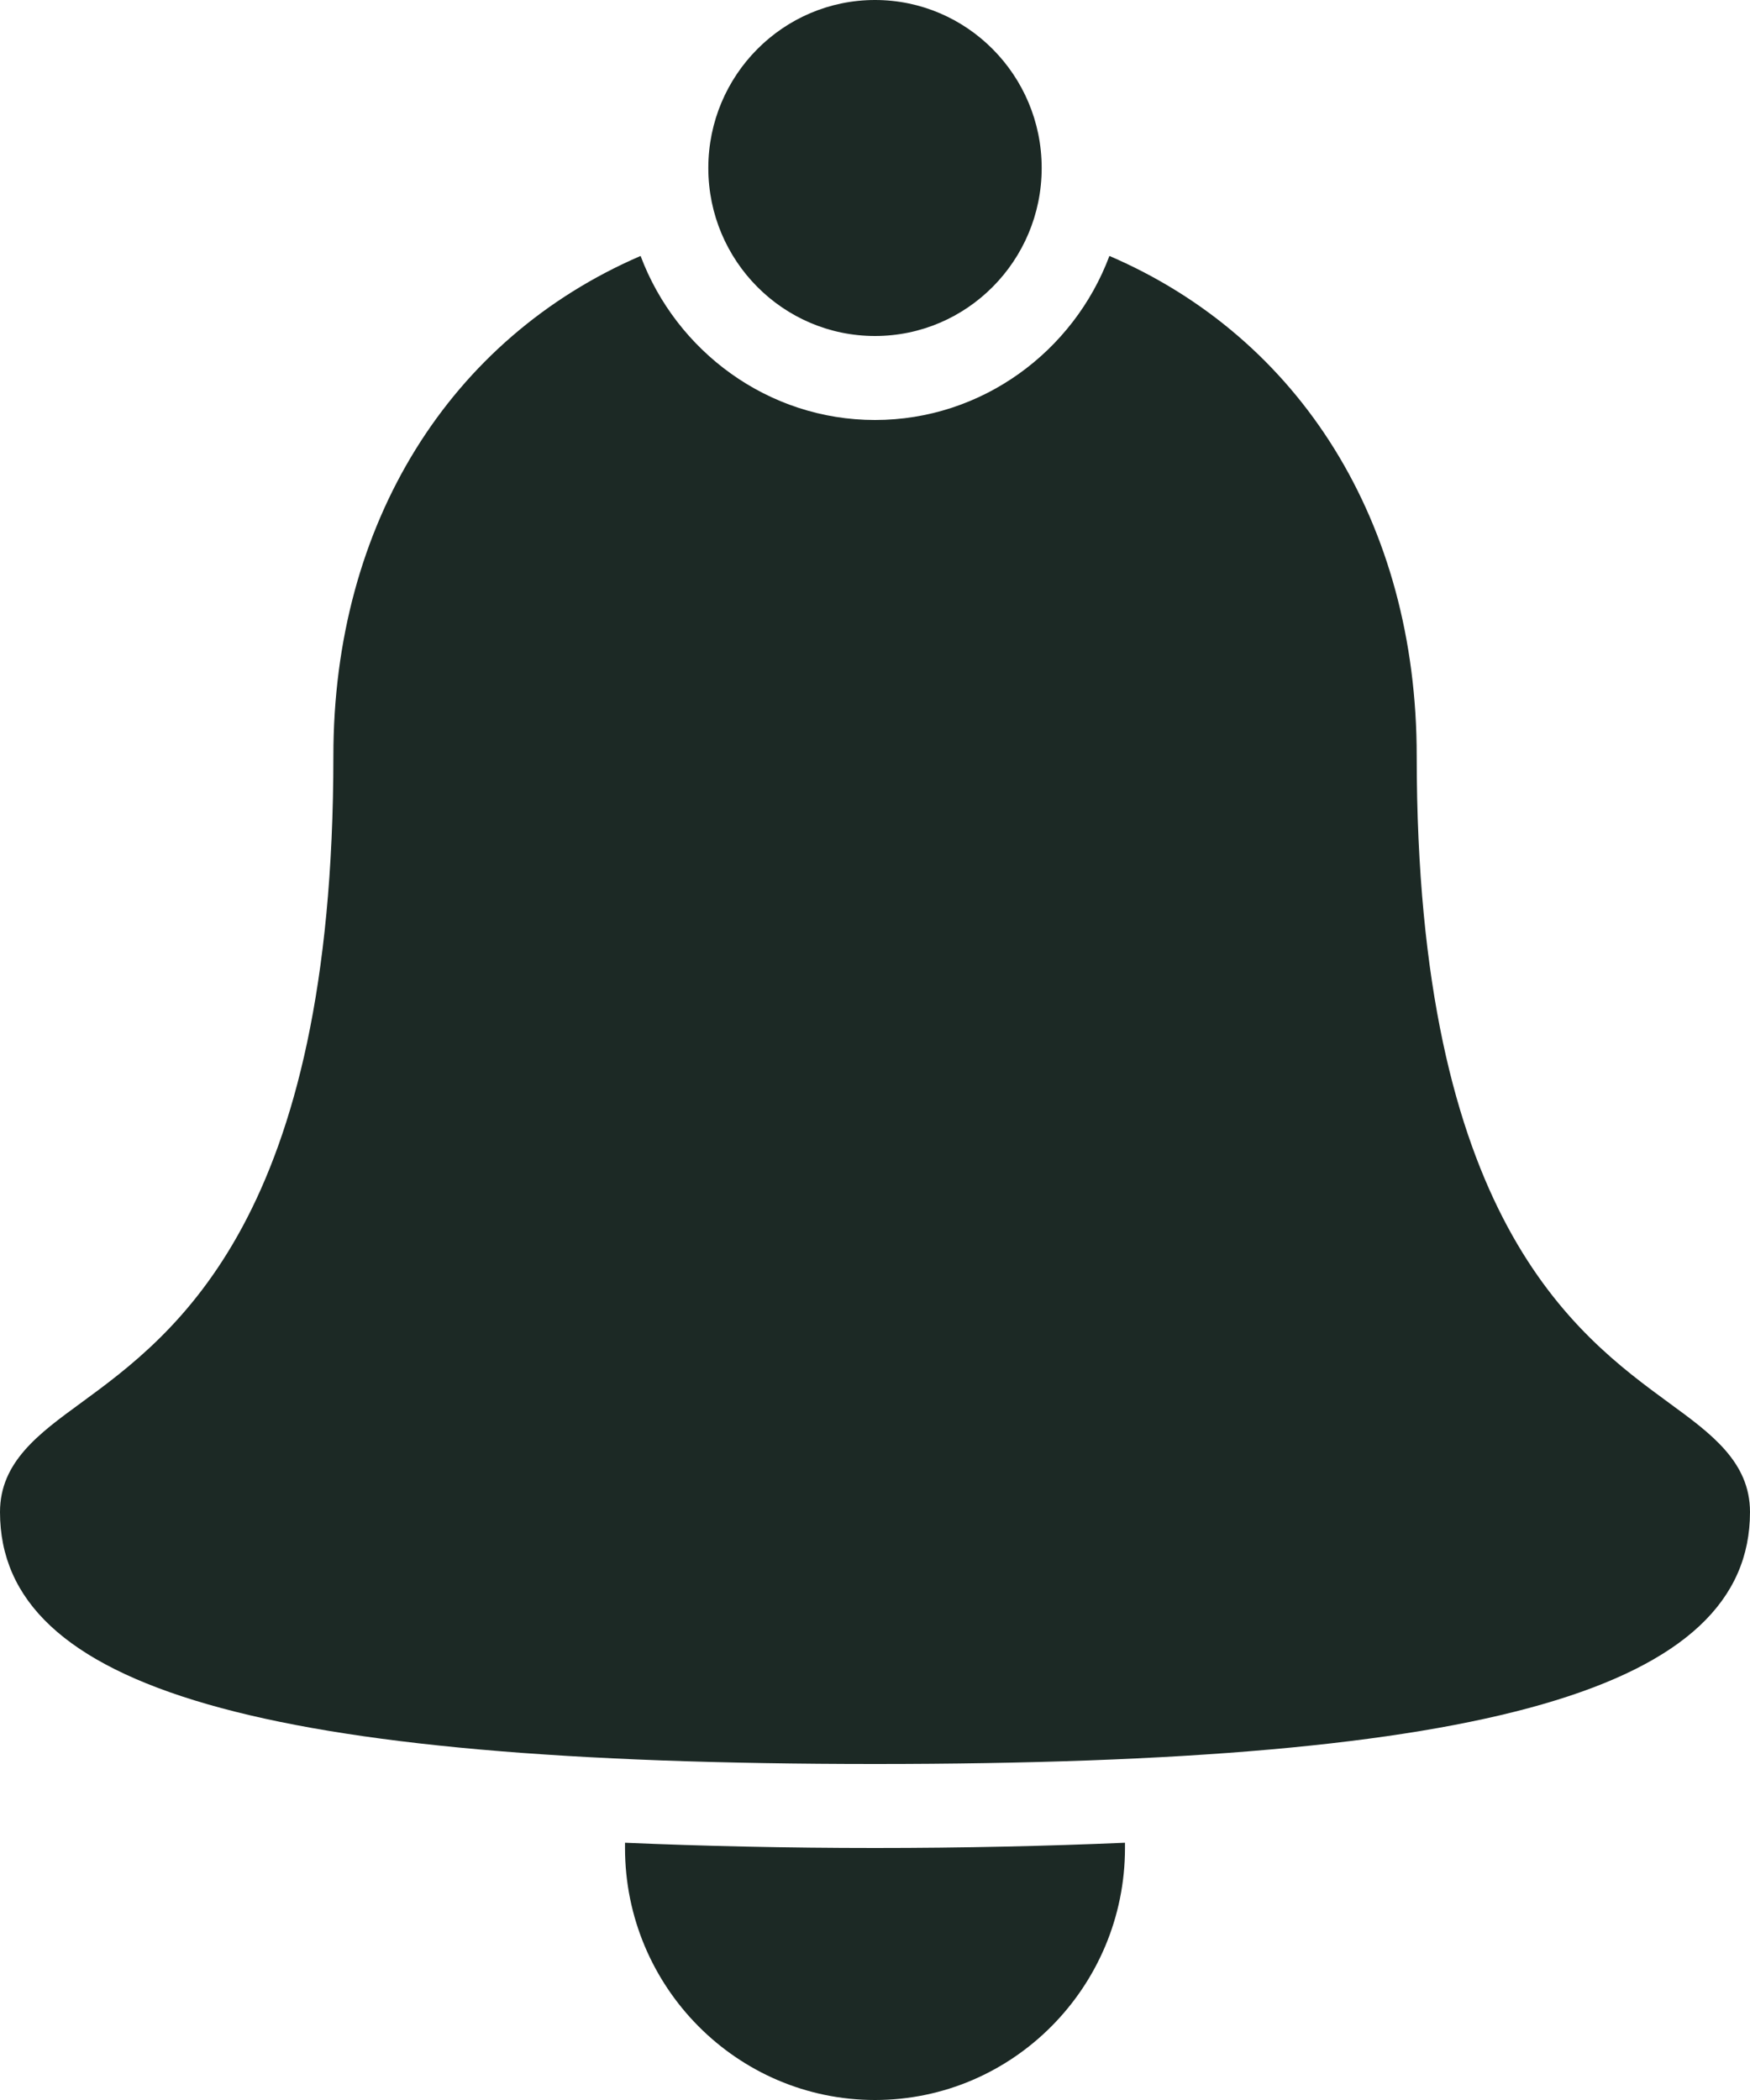 <svg width="20" height="24" viewBox="0 0 20 24" fill="none" xmlns="http://www.w3.org/2000/svg">
<path d="M10 0C8.949 0 8.095 0.861 8.095 1.92C8.095 2.979 8.949 3.84 10 3.84C11.051 3.84 11.905 2.979 11.905 1.92C11.905 0.861 11.051 0 10 0ZM7.321 2.925C5.145 3.864 3.81 5.979 3.81 8.64C3.81 13.92 2 15.246 0.923 16.035C0.445 16.384 0 16.708 0 17.28C0 19.299 2.991 20.16 10 20.16C17.009 20.16 20 19.299 20 17.28C20 16.708 19.555 16.384 19.077 16.035C18 15.246 16.191 13.92 16.191 8.64C16.191 5.972 14.857 3.862 12.679 2.925C12.271 4.016 11.222 4.8 10 4.8C8.778 4.8 7.729 4.014 7.321 2.925ZM7.143 21.06C7.143 21.079 7.143 21.101 7.143 21.12C7.143 22.708 8.424 24 10 24C11.575 24 12.857 22.708 12.857 21.12C12.857 21.101 12.857 21.079 12.857 21.06C11.961 21.098 11.008 21.12 10 21.12C8.992 21.12 8.039 21.098 7.143 21.06Z" fill="#1C2925"/>
</svg>
